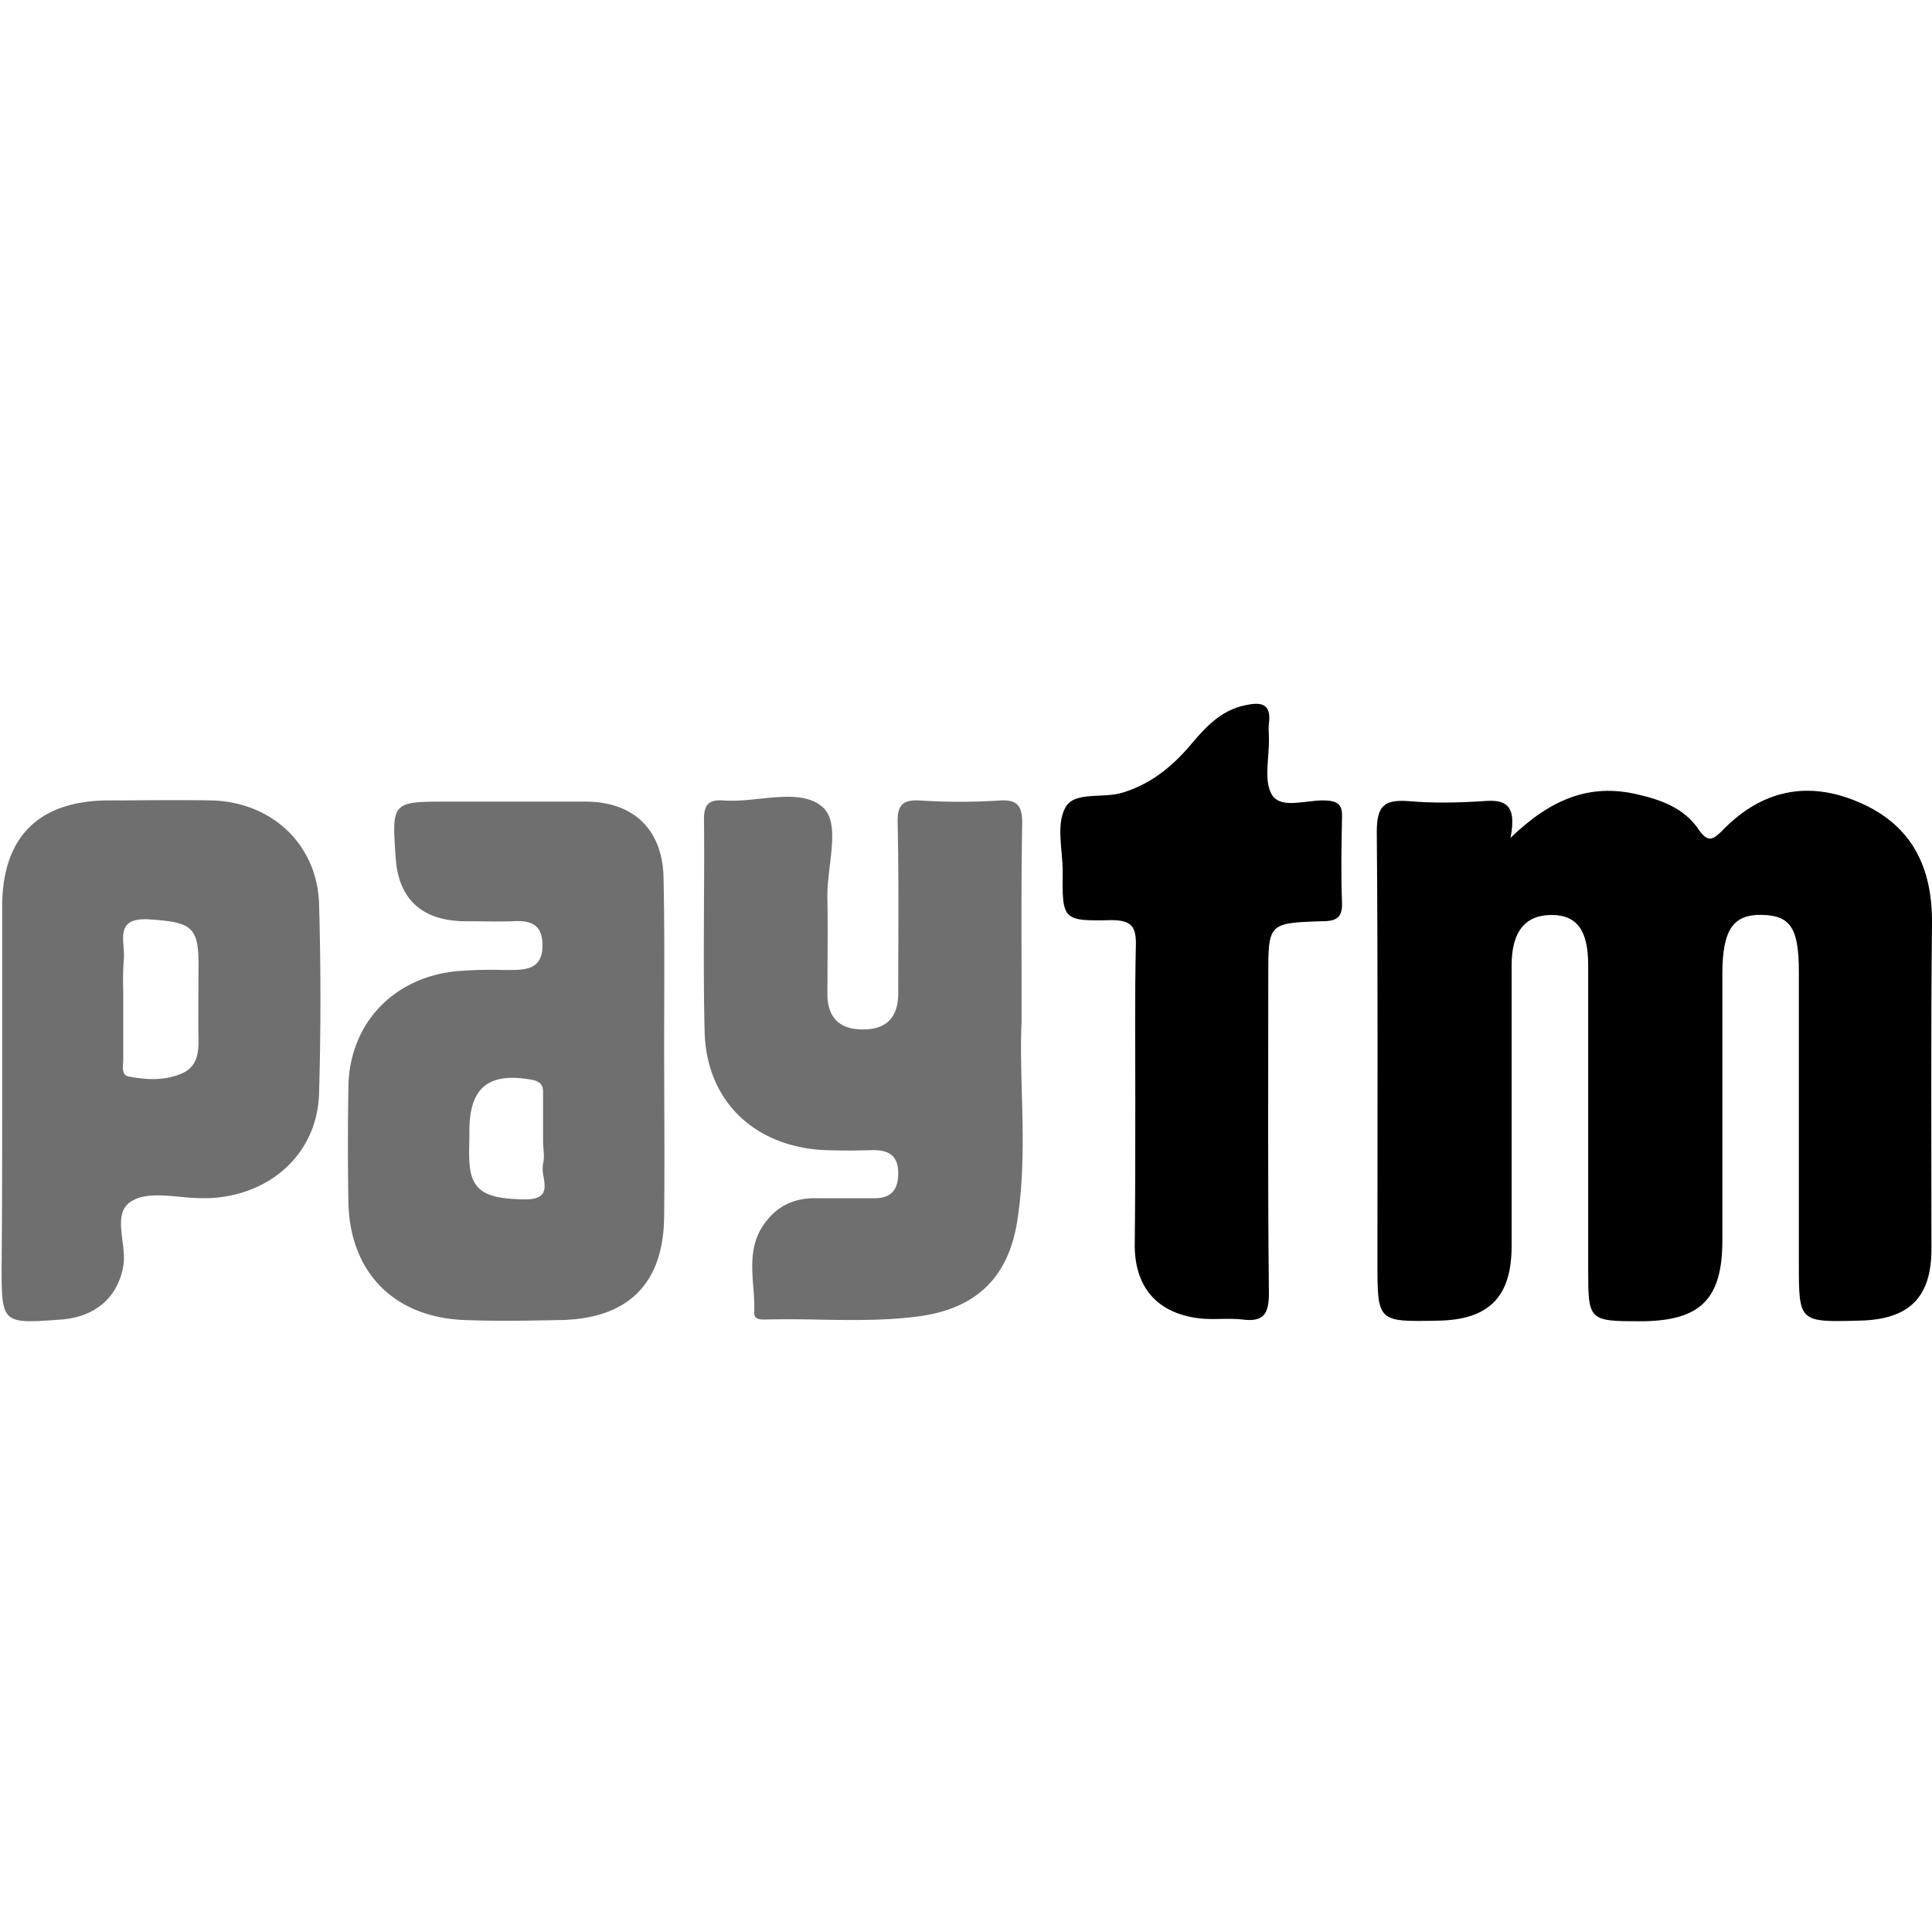 <svg xmlns="http://www.w3.org/2000/svg" width="24" height="24" fill="none" viewBox="0 0 24 24"><path fill="#D8D8D8" d="M7.578 10.18H.218V2.82h7.36z" opacity=".01"/><path fill="#000" d="M18.764 10.408c.504-.486.986-.676 1.568-.542.312.071.595.176.773.444.114.162.177.12.291.007.49-.507 1.071-.627 1.71-.345.645.281.9.803.894 1.499-.015 1.351-.007 2.695-.007 4.047 0 .598-.277.873-.887.887-.76.021-.76.021-.76-.711v-3.625c0-.542-.106-.697-.46-.704-.355-.007-.49.183-.49.733v3.308c0 .731-.27.999-.993 1.007-.674 0-.674 0-.674-.663v-3.764c0-.43-.142-.62-.454-.62-.327 0-.497.204-.497.627v3.483c0 .64-.284.923-.929.93-.738.014-.738.014-.738-.733 0-1.78.007-3.56-.008-5.341 0-.324.093-.402.398-.38.305.027.617.02.922 0 .263-.022.426.027.341.457v-.001Z"/><path fill="#6F6F6F" fill-rule="evenodd" d="m8.252 13.745-.002-.69.001-.538c.002-.538.003-1.073-.008-1.601-.007-.606-.369-.958-.971-.958H5.569c-.703 0-.703 0-.653.704.035.507.326.775.851.782l.2.001c.135.002.271.004.404-.001.227-.014.368.041.368.302 0 .268-.17.303-.376.303h-.137a5.269 5.269 0 0 0-.537.014c-.794.07-1.348.647-1.361 1.435-.008.481-.008.962 0 1.443.02.866.567 1.422 1.44 1.457.401.015.795.008 1.197 0h.008c.83-.02 1.263-.45 1.277-1.267.005-.464.004-.926.002-1.386Zm-1.506-.134v.563c0 .03.003.062.005.093.005.063.01.127-.005.189a.42.42 0 0 0 .007.163c.022.142.046.285-.24.28-.49-.007-.66-.106-.682-.464-.005-.085-.003-.173-.001-.26l.001-.127c0-.543.242-.732.78-.634.136.027.136.099.135.185v.012ZM12.69 12.703c-.012.264-.005.551.003.853.014.503.029 1.046-.052 1.583-.106.732-.517 1.126-1.256 1.217-.399.05-.802.044-1.206.037a15.98 15.98 0 0 0-.661-.002c-.064.002-.148.004-.148-.077a2.878 2.878 0 0 0-.012-.318c-.022-.289-.043-.58.169-.836.156-.197.368-.282.624-.275h.71c.205 0 .297-.099.297-.31s-.106-.288-.312-.288a8.669 8.669 0 0 1-.603 0c-.873-.042-1.469-.612-1.49-1.472-.013-.527-.01-1.055-.008-1.583.002-.352.004-.704 0-1.056 0-.19.065-.246.25-.232.14.01.292-.006.444-.022.302-.031.599-.061.783.107.156.14.121.432.086.726-.016.135-.032.271-.03.393.005.267.004.53.002.796l-.002.4c0 .303.157.451.462.444.298-.007.418-.177.418-.45l.001-.528c.002-.528.003-1.056-.008-1.584-.007-.212.05-.296.277-.282.334.021.66.021.993 0 .22-.014.277.07.277.282-.01.569-.01 1.14-.008 1.78v.697Zm-12.663.9v-2.358c.007-.851.454-1.295 1.312-1.302.142 0 .284 0 .426-.002.284-.001.568-.003.852.002.758.014 1.333.55 1.347 1.303.022.774.022 1.548 0 2.322-.014.718-.546 1.239-1.277 1.31-.056.006-.12.006-.177.006-.089 0-.183-.008-.277-.017-.22-.02-.442-.042-.596.053-.165.095-.141.29-.116.489.014.11.028.222.01.32-.065.38-.341.627-.76.662-.751.056-.751.056-.751-.676.007-.704.007-1.407.007-2.111Zm1.504-.45v-.774l-.001-.11a3.38 3.38 0 0 1 .008-.348c.005-.05 0-.104-.003-.158-.015-.188-.028-.369.336-.341.503.035.595.091.595.556l-.001.317c-.001.211-.003.422.001.633 0 .176-.027.33-.212.409-.213.091-.44.077-.66.035-.075-.017-.07-.1-.065-.171a.764.764 0 0 0 .002-.047Z" clip-rule="evenodd"/><path fill="#000" d="M14.103 13.654c0-.634-.007-1.268.007-1.901.007-.239-.05-.323-.306-.323-.603.014-.61 0-.603-.606 0-.267-.085-.583.035-.795.115-.204.468-.106.71-.183.37-.113.64-.345.873-.627.177-.21.368-.4.645-.457.185-.042.334-.035.299.225-.008.056 0 .12 0 .176.007.247-.071.542.042.718.121.176.44.049.667.063.156.007.206.063.199.212-.007.351-.014.703 0 1.055.007.19-.071.233-.249.233-.667.021-.667.027-.667.683 0 1.309-.007 2.625.008 3.934 0 .26-.064.366-.333.33-.178-.02-.355.007-.533-.014-.518-.063-.795-.38-.801-.894.007-.612.007-1.217.007-1.83Z"/></svg>